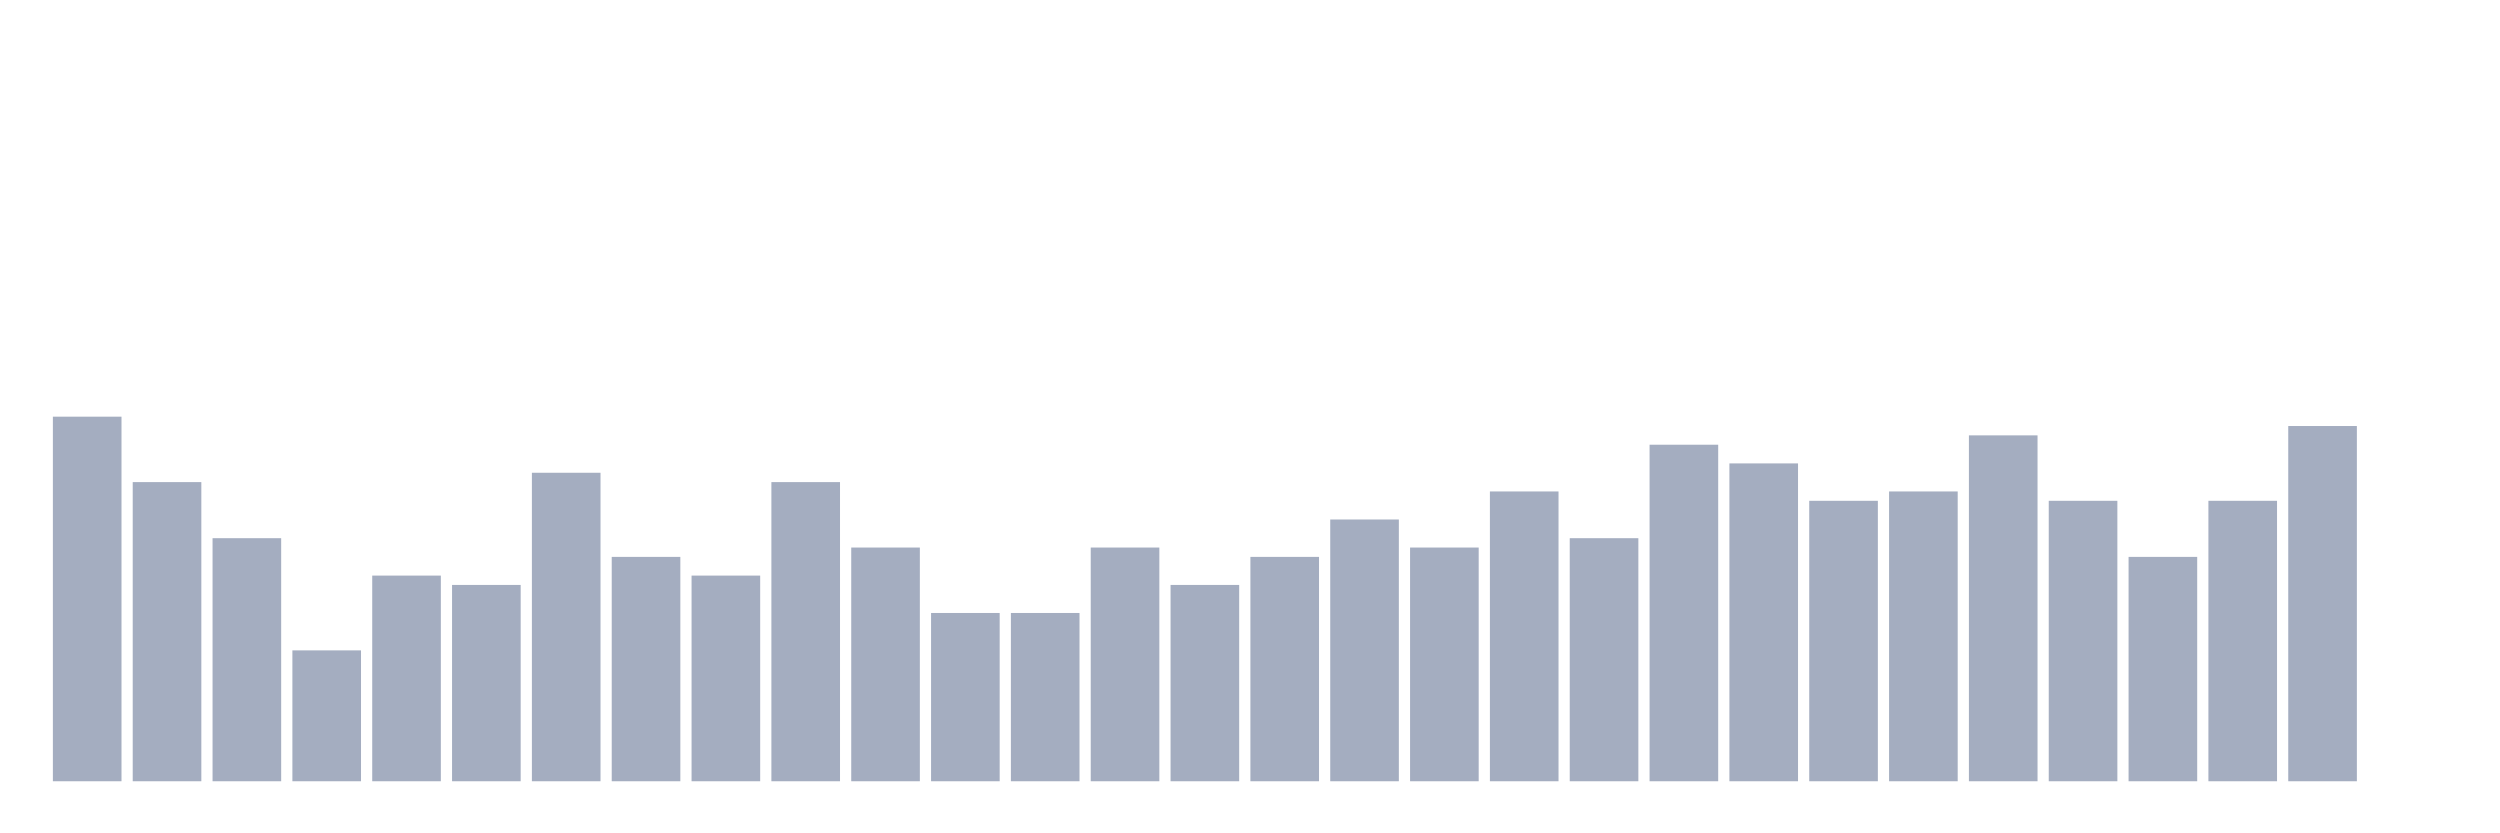 <svg xmlns="http://www.w3.org/2000/svg" viewBox="0 0 480 160"><g transform="translate(10,10)"><rect class="bar" x="0.153" width="13.175" y="70" height="70" fill="rgb(164,173,192)"></rect><rect class="bar" x="15.482" width="13.175" y="82.564" height="57.436" fill="rgb(164,173,192)"></rect><rect class="bar" x="30.81" width="13.175" y="93.333" height="46.667" fill="rgb(164,173,192)"></rect><rect class="bar" x="46.138" width="13.175" y="114.872" height="25.128" fill="rgb(164,173,192)"></rect><rect class="bar" x="61.466" width="13.175" y="100.513" height="39.487" fill="rgb(164,173,192)"></rect><rect class="bar" x="76.794" width="13.175" y="102.308" height="37.692" fill="rgb(164,173,192)"></rect><rect class="bar" x="92.123" width="13.175" y="80.769" height="59.231" fill="rgb(164,173,192)"></rect><rect class="bar" x="107.451" width="13.175" y="96.923" height="43.077" fill="rgb(164,173,192)"></rect><rect class="bar" x="122.779" width="13.175" y="100.513" height="39.487" fill="rgb(164,173,192)"></rect><rect class="bar" x="138.107" width="13.175" y="82.564" height="57.436" fill="rgb(164,173,192)"></rect><rect class="bar" x="153.436" width="13.175" y="95.128" height="44.872" fill="rgb(164,173,192)"></rect><rect class="bar" x="168.764" width="13.175" y="107.692" height="32.308" fill="rgb(164,173,192)"></rect><rect class="bar" x="184.092" width="13.175" y="107.692" height="32.308" fill="rgb(164,173,192)"></rect><rect class="bar" x="199.42" width="13.175" y="95.128" height="44.872" fill="rgb(164,173,192)"></rect><rect class="bar" x="214.748" width="13.175" y="102.308" height="37.692" fill="rgb(164,173,192)"></rect><rect class="bar" x="230.077" width="13.175" y="96.923" height="43.077" fill="rgb(164,173,192)"></rect><rect class="bar" x="245.405" width="13.175" y="89.744" height="50.256" fill="rgb(164,173,192)"></rect><rect class="bar" x="260.733" width="13.175" y="95.128" height="44.872" fill="rgb(164,173,192)"></rect><rect class="bar" x="276.061" width="13.175" y="84.359" height="55.641" fill="rgb(164,173,192)"></rect><rect class="bar" x="291.39" width="13.175" y="93.333" height="46.667" fill="rgb(164,173,192)"></rect><rect class="bar" x="306.718" width="13.175" y="75.385" height="64.615" fill="rgb(164,173,192)"></rect><rect class="bar" x="322.046" width="13.175" y="78.974" height="61.026" fill="rgb(164,173,192)"></rect><rect class="bar" x="337.374" width="13.175" y="86.154" height="53.846" fill="rgb(164,173,192)"></rect><rect class="bar" x="352.702" width="13.175" y="84.359" height="55.641" fill="rgb(164,173,192)"></rect><rect class="bar" x="368.031" width="13.175" y="73.59" height="66.41" fill="rgb(164,173,192)"></rect><rect class="bar" x="383.359" width="13.175" y="86.154" height="53.846" fill="rgb(164,173,192)"></rect><rect class="bar" x="398.687" width="13.175" y="96.923" height="43.077" fill="rgb(164,173,192)"></rect><rect class="bar" x="414.015" width="13.175" y="86.154" height="53.846" fill="rgb(164,173,192)"></rect><rect class="bar" x="429.344" width="13.175" y="71.795" height="68.205" fill="rgb(164,173,192)"></rect><rect class="bar" x="444.672" width="13.175" y="140" height="0" fill="rgb(164,173,192)"></rect></g></svg>
